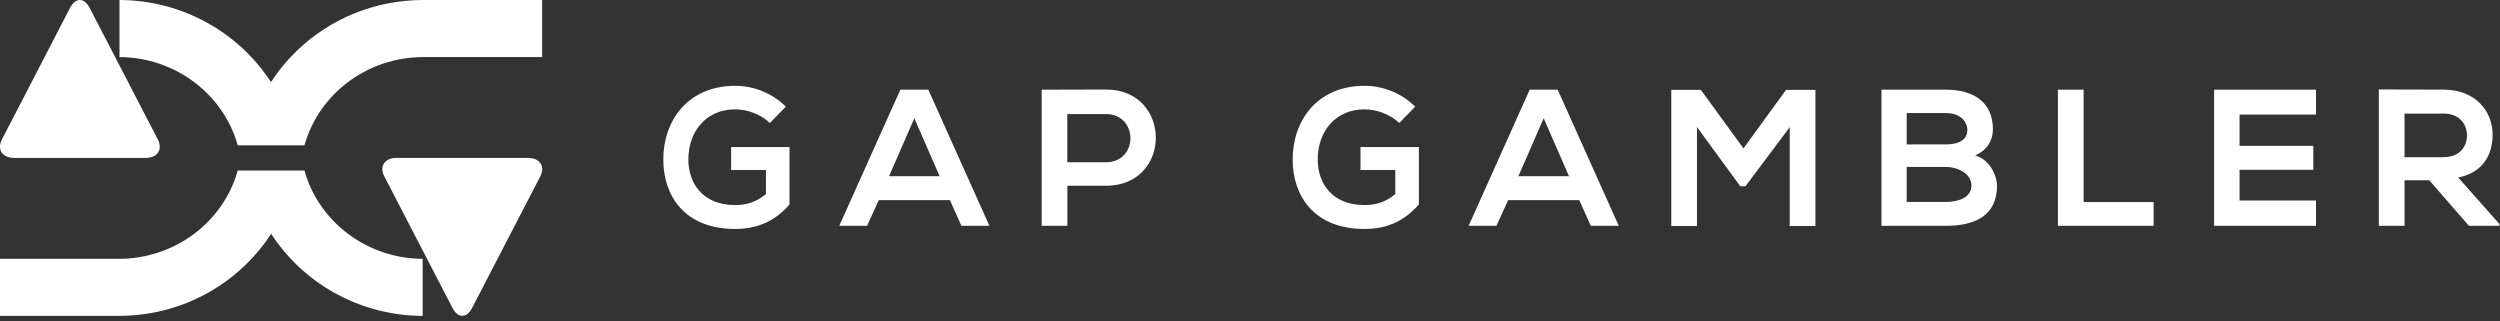 <svg width="436" height="56" viewBox="0 0 436 56" fill="none" xmlns="http://www.w3.org/2000/svg">
<rect x="0" y="0" width="436" height="56" fill="#333333" stroke="none"/>
<path d="M69.15 27.54C67.06 27.54 66.11 29.01 67.05 30.81L78.93 53.73C79.86 55.53 81.39 55.53 82.32 53.73L94.2 30.81C94.42 30.39 94.53 29.99 94.56 29.62V29.37C94.5 28.29 93.59 27.54 92.1 27.54H69.16" fill="white"/>
<path d="M94.55 0H73.86C65.49 0 57.61 3.18 51.67 8.95C49.98 10.59 48.51 12.39 47.26 14.32C41.71 5.76 31.94 0.05 20.84 0V9.95C30.7 10.01 39.01 16.53 41.46 25.35H53.1C55.56 16.49 63.93 9.95 73.86 9.95H94.55V0Z" fill="white"/>
<path d="M20.69 45.14H0V55.09H20.69C29.06 55.09 36.94 51.91 42.88 46.14C44.57 44.5 46.04 42.7 47.29 40.77C52.84 49.33 62.61 55.04 73.71 55.09V45.14C63.85 45.08 55.54 38.56 53.1 29.74H41.46C39 38.6 30.63 45.14 20.7 45.14" fill="white"/>
<path d="M25.4 27.54C27.49 27.54 28.44 26.07 27.5 24.27L15.62 1.35C14.69 -0.45 13.16 -0.45 12.23 1.35L0.36 24.27C0.14 24.69 0.03 25.09 0 25.46V25.71C0.06 26.79 0.97 27.54 2.46 27.54H25.4Z" fill="white"/>
<path d="M134.26 21.44C132.67 19.91 130.29 19.07 128.22 19.07C123.13 19.07 120.05 22.94 120.05 27.82C120.05 31.72 122.32 35.76 128.22 35.76C130.09 35.76 131.71 35.35 133.58 33.86V29.65H127.51V25.65H137.69V35.66C135.35 38.34 132.4 39.93 128.23 39.93C119.31 39.93 115.68 34.06 115.68 27.82C115.68 21.14 119.85 14.97 128.23 14.97C131.42 14.97 134.61 16.19 137.05 18.6L134.27 21.45" fill="white"/>
<path d="M165.67 34.9H153.26L151.22 39.38H146.37L157.02 15.64H161.9L172.55 39.38H167.67L165.67 34.9M159.46 20.62L155.05 30.73H163.87L159.46 20.62Z" fill="white"/>
<path d="M192.87 32.39H186.15V39.38H181.67V15.64C185.4 15.64 189.13 15.61 192.86 15.61C204.46 15.61 204.49 32.4 192.86 32.4M186.14 28.3H192.86C198.59 28.3 198.56 19.89 192.86 19.89H186.14V28.3Z" fill="white"/>
<path d="M244.02 21.44C242.43 19.91 240.05 19.07 237.98 19.07C232.89 19.07 229.81 22.94 229.81 27.82C229.81 31.72 232.08 35.76 237.98 35.76C239.85 35.76 241.47 35.35 243.34 33.86V29.65H237.27V25.65H247.45V35.66C245.11 38.34 242.16 39.93 237.99 39.93C229.07 39.93 225.44 34.06 225.44 27.82C225.44 21.14 229.61 14.97 237.99 14.97C241.18 14.97 244.37 16.19 246.81 18.6L244.03 21.45" fill="white"/>
<path d="M275.43 34.9H263.02L260.98 39.38H256.13L266.78 15.64H271.66L282.31 39.38H277.43L275.43 34.9M269.22 20.62L264.81 30.73H273.63L269.22 20.62V20.62Z" fill="white"/>
<path d="M312.13 22.18L304.4 32.49H303.51L295.95 22.15V39.41H291.47V15.67H296.63L304.06 25.88L311.49 15.67H316.61V39.41H312.13V22.18Z" fill="white"/>
<path d="M347.57 22.52C347.57 24.35 346.69 26.12 344.48 27.1C347.26 27.95 348.28 30.9 348.28 32.39C348.28 37.68 344.31 39.38 339.39 39.38H328.13V15.64H339.39C344.07 15.64 347.56 17.74 347.56 22.53M332.53 25.18H339.38C342.2 25.18 343.11 23.99 343.11 22.64C343.11 21.56 342.23 19.72 339.38 19.72H332.53V25.18ZM332.53 35.22H339.38C341.21 35.22 343.82 34.61 343.82 32.37C343.82 30.13 341.21 29.11 339.38 29.11H332.53V35.21V35.22Z" fill="white"/>
<path d="M363.38 15.64V35.24H375.59V39.38H358.9V15.64H363.38Z" fill="white"/>
<path d="M403.91 39.38H386.14V15.64H403.91V19.98H390.58V25.44H403.44V29.61H390.58V34.97H403.91V39.38" fill="white"/>
<path d="M435.9 39.38H430.58L423.66 31.44H419.35V39.38H414.87V15.6C418.63 15.6 422.4 15.63 426.16 15.63C431.76 15.66 434.71 19.39 434.71 23.5C434.71 26.76 433.22 30.05 428.71 30.96L435.9 39.07V39.38ZM419.35 19.81V27.41H426.17C429.02 27.41 430.24 25.51 430.24 23.61C430.24 21.71 428.99 19.81 426.17 19.81H419.35Z" fill="white"/>
</svg>
